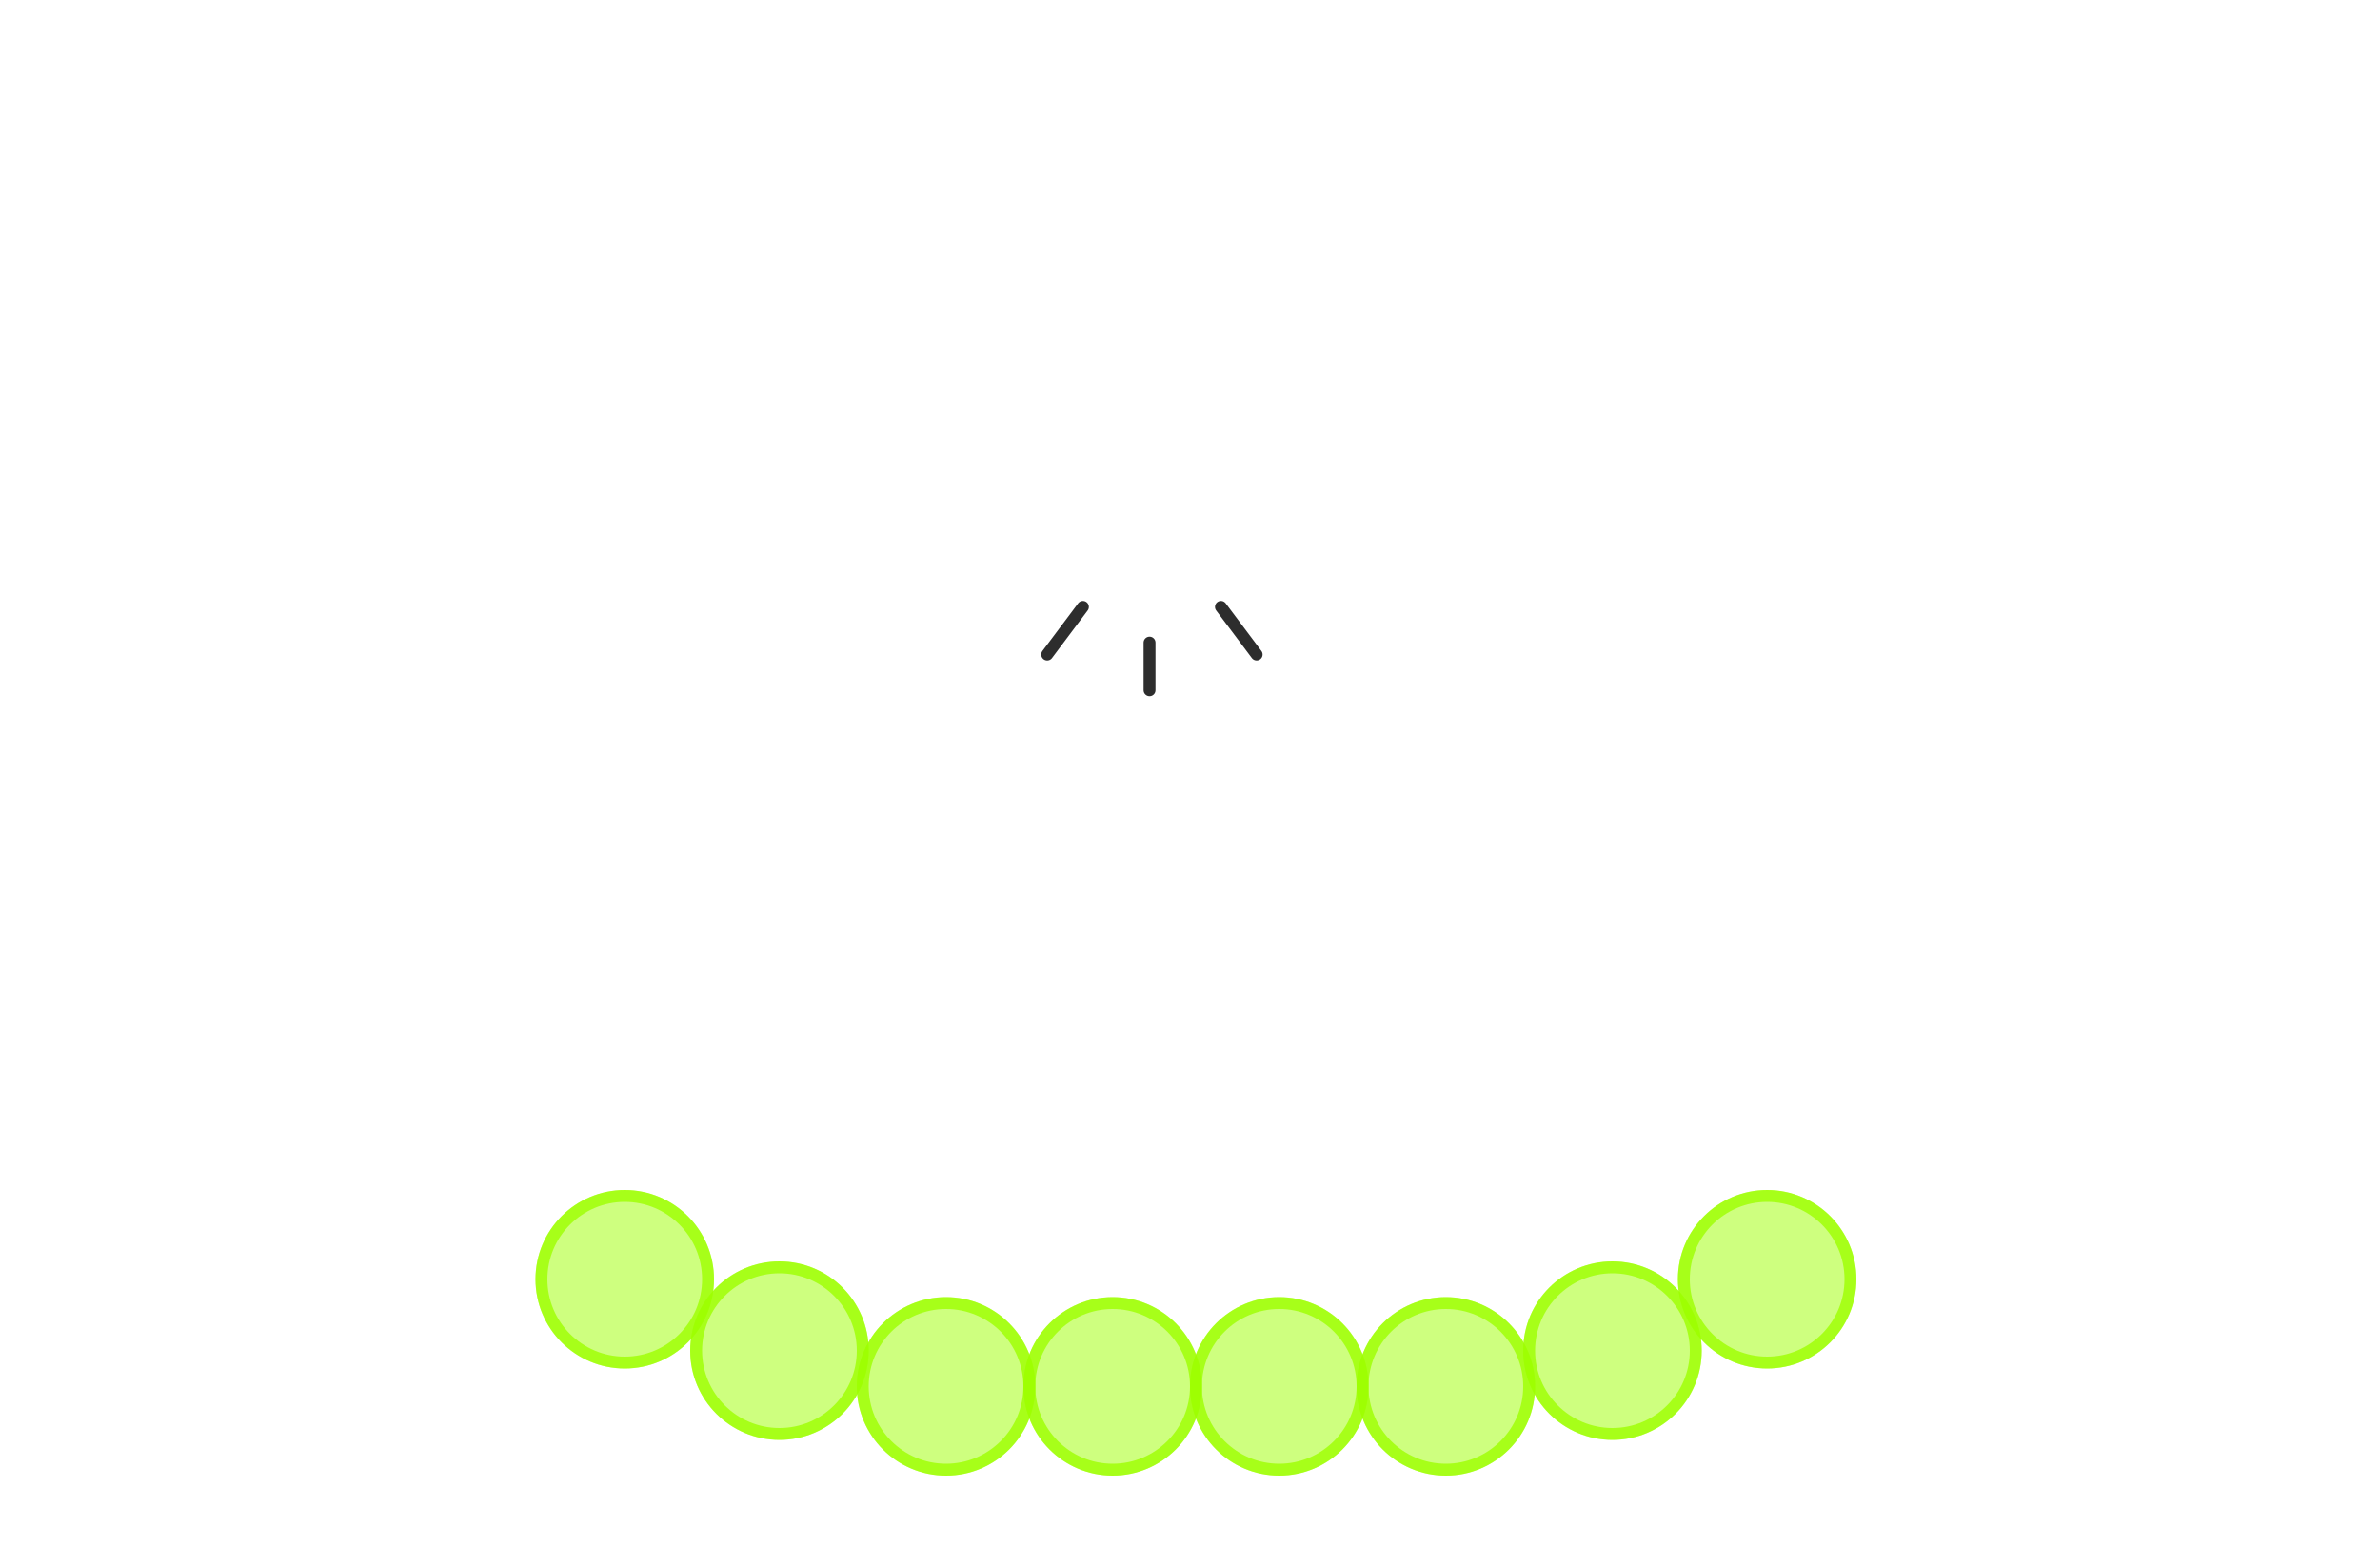 <svg width="200" height="130" viewBox="0 0 200 130" fill="none" xmlns="http://www.w3.org/2000/svg">
<path d="M91 51L88 55" stroke="#2D2D2D" stroke-linecap="round"/>
<path d="M102.6 51L105.6 55" stroke="#2D2D2D" stroke-linecap="round"/>
<path d="M96.6 54L96.6 58" stroke="#2D2D2D" stroke-linecap="round"/>
<circle cx="52.5" cy="107.5" r="7.5" fill="#9EFF00" fill-opacity="0.5"/>
<circle cx="52.5" cy="107.5" r="7" stroke="#9EFF00" stroke-opacity="0.8"/>
<circle cx="93.5" cy="116.5" r="7.5" fill="#9EFF00" fill-opacity="0.5"/>
<circle cx="93.5" cy="116.5" r="7" stroke="#9EFF00" stroke-opacity="0.8"/>
<circle cx="135.5" cy="113.5" r="7.5" fill="#9EFF00" fill-opacity="0.5"/>
<circle cx="135.5" cy="113.5" r="7" stroke="#9EFF00" stroke-opacity="0.8"/>
<circle cx="65.5" cy="113.5" r="7.5" fill="#9EFF00" fill-opacity="0.5"/>
<circle cx="65.5" cy="113.5" r="7" stroke="#9EFF00" stroke-opacity="0.8"/>
<circle cx="107.5" cy="116.5" r="7.5" fill="#9EFF00" fill-opacity="0.5"/>
<circle cx="107.5" cy="116.5" r="7" stroke="#9EFF00" stroke-opacity="0.8"/>
<circle cx="79.5" cy="116.5" r="7.5" fill="#9EFF00" fill-opacity="0.5"/>
<circle cx="79.5" cy="116.5" r="7" stroke="#9EFF00" stroke-opacity="0.8"/>
<circle cx="121.5" cy="116.5" r="7.5" fill="#9EFF00" fill-opacity="0.5"/>
<circle cx="121.5" cy="116.5" r="7" stroke="#9EFF00" stroke-opacity="0.8"/>
<circle cx="148.5" cy="107.5" r="7.5" fill="#9EFF00" fill-opacity="0.5"/>
<circle cx="148.5" cy="107.5" r="7" stroke="#9EFF00" stroke-opacity="0.8"/>
</svg>
